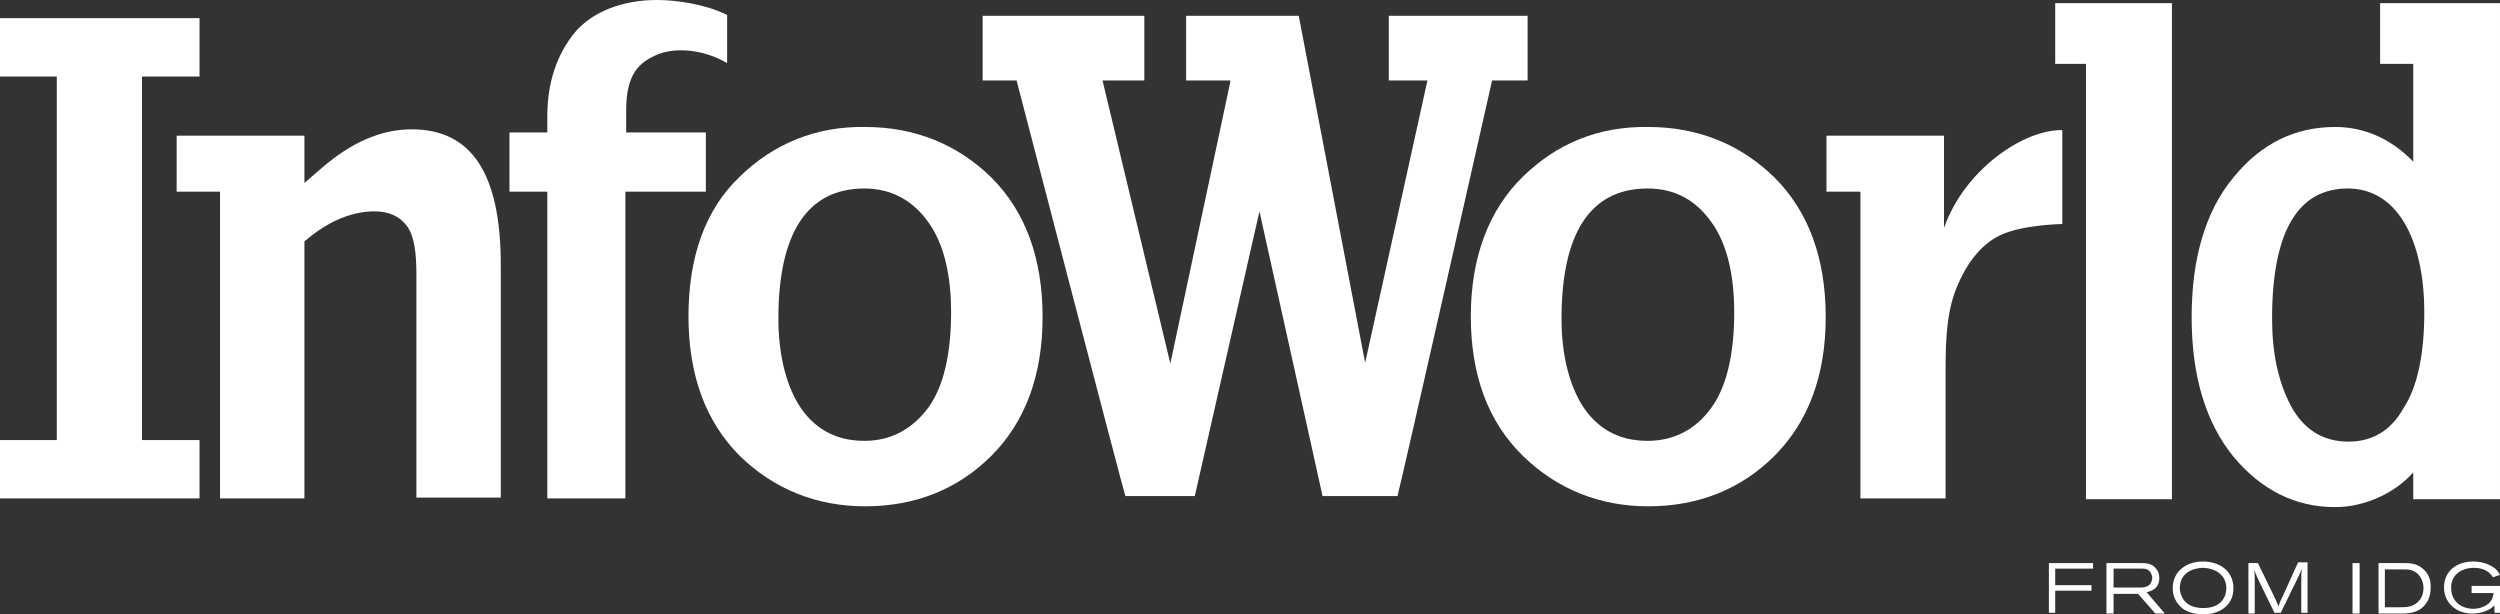 <?xml version="1.0" encoding="utf-8"?>
<!-- Generator: Adobe Illustrator 23.0.4, SVG Export Plug-In . SVG Version: 6.00 Build 0)  -->
<svg version="1.1" id="Layer_1" xmlns="http://www.w3.org/2000/svg" xmlns:xlink="http://www.w3.org/1999/xlink" x="0px" y="0px"
	 viewBox="0 0 317 77.9" style="enable-background:new 0 0 317 77.9;" xml:space="preserve">
<rect x="0" y="0" width="317" height="77.9" fill="#333333" stroke="none"/>
<style type="text/css">
	.st0{fill:#FFFFFF;}
</style>
<g>
	<g>
		<polygon class="st0" points="259.8,77.7 260.6,77.7 260.6,74.9 265.2,74.9 265.2,74.2 260.6,74.2 260.6,72.1 265.4,72.1 
			265.4,71.4 259.8,71.4 		"/>
		<path class="st0" d="M273.8,73.3c0-0.8-0.4-1.2-0.6-1.4c-0.5-0.5-1.2-0.5-1.8-0.5h-4.3v6.4h0.9v-2.5h3.1l2.2,2.5h1.2l-2.3-2.7
			C272.5,75,273.8,74.8,273.8,73.3z M268,74.4v-2.3h3.5c0.4,0,0.9,0,1.2,0.5c0.1,0.2,0.2,0.4,0.2,0.7c0,0.2-0.1,0.5-0.2,0.7
			c-0.4,0.5-1,0.5-1.5,0.5H268z"/>
		<path class="st0" d="M279.3,71.2c-1.9,0-3.8,1.1-3.8,3.4c0,1.3,0.7,2.1,1.3,2.6c0.7,0.5,1.7,0.7,2.6,0.7c2,0,3.8-1.1,3.8-3.3
			C283.2,72.5,281.6,71.2,279.3,71.2z M279.4,77.1c-0.9,0-1.8-0.2-2.4-0.9c-0.4-0.5-0.6-1.1-0.6-1.6c0-1.9,1.5-2.5,2.8-2.6
			c1.7,0,3.1,0.9,3.1,2.6C282.3,75.6,281.7,77.1,279.4,77.1z"/>
		<path class="st0" d="M289.5,75.5c-0.3,0.6-0.4,0.8-0.6,1.4c-0.2-0.6-0.3-0.7-0.6-1.4l-2-4.1h-1.2v6.4h0.8v-4c0-1,0-1.1-0.1-1.6
			c0.2,0.5,0.3,0.7,0.6,1.4l2,4.1h0.8l2.2-4.5c0.2-0.5,0.3-0.6,0.5-1.1c-0.1,0.5-0.1,0.7-0.1,1.9v3.7h0.8v-6.4h-1.2L289.5,75.5z"/>
		<rect x="298.3" y="71.4" class="st0" width="0.9" height="6.4"/>
		<path class="st0" d="M307.2,72.1c-0.8-0.7-1.7-0.7-2.4-0.7h-3.2v6.4h2.5c1.1,0,2.3,0,3.2-0.9c0.4-0.4,0.9-1.1,0.9-2.3
			C308.3,73.3,307.7,72.5,307.2,72.1z M306.8,76.1c-0.7,0.9-1.7,0.9-2.5,0.9h-1.9v-4.8h2.3c0.6,0,1.3,0,1.9,0.6
			c0.3,0.3,0.7,0.9,0.7,1.8C307.3,75,307.2,75.6,306.8,76.1z"/>
		<path class="st0" d="M313.4,74.4v0.8h2.8c-0.1,0.4-0.1,0.7-0.5,1.2c-0.6,0.6-1.5,0.8-2.1,0.8c-0.4,0-1.7-0.1-2.4-1.2
			c-0.2-0.3-0.4-0.8-0.4-1.5c0-1.6,1.3-2.5,2.9-2.5c0.7,0,1.5,0.2,2,0.7c0.2,0.2,0.3,0.3,0.4,0.5l0.9-0.3c-0.1-0.2-0.3-0.5-0.6-0.8
			c-0.4-0.3-1.3-0.9-2.8-0.9c-1.5,0-2.6,0.6-3.2,1.5c-0.2,0.3-0.5,0.9-0.5,1.8c0,1.8,1.4,3.3,3.6,3.3c1.1,0,2-0.4,2.4-0.7
			c0.1-0.1,0.2-0.2,0.4-0.3v0.9h0.8v-3.4H313.4z"/>
	</g>
	<g>
		<g>
			<path class="st0" d="M0,2.3c0,1,0,6.4,0,7.4c1,0,7.2,0,7.2,0v46.1c0,0-6.1,0-7.2,0c0,1,0,6.5,0,7.4c1.2,0,24.1,0,25.3,0
				c0-1,0-6.5,0-7.4c-1,0-7.3,0-7.3,0V9.7c0,0,6.3,0,7.3,0c0-1,0-6.4,0-7.4C24.1,2.3,1.2,2.3,0,2.3z"/>
			<path class="st0" d="M40.8,21.3l-2.2,1.9c0,0,0-5,0-6c-1.2,0-15,0-16.2,0c0,1,0,6.1,0,7.1c1,0,5.5,0,5.5,0s0,37.6,0,38.9
				c1.1,0,9.6,0,10.7,0c0-1.3,0-32.6,0-32.6l0.5-0.4c2.8-2.3,5.7-3.4,8.4-3.4c1.9,0,3.3,0.7,4.2,2c0.8,1.2,1.1,3.1,1.1,6
				c0,0,0,27.1,0,28.3c1.1,0,9.6,0,10.7,0c0-1.2,0-29.5,0-29.5c0-11.6-3.7-17.2-11.3-17.2C48.4,16.4,44.6,18,40.8,21.3z"/>
			<path class="st0" d="M72.9,4.1L72.9,4.1c-2.3,2.8-3.5,6.4-3.5,10.6v2.1c0,0-3.9,0-4.8,0c0,1,0,6.5,0,7.5c1,0,4.8,0,4.8,0
				s0,37.7,0,38.9c1,0,8.9,0,9.9,0c0-1.2,0-38.9,0-38.9s9.2,0,10.2,0c0-1,0-6.5,0-7.5c-1,0-10.1,0-10.1,0V14c0-4.6,1.6-6.1,4-7.1
				C85.6,6,89.1,6.2,92.2,8c0-1.5,0-5.5,0-6.1C89.4,0.5,85.7,0,83.3,0C78.9,0,75.1,1.5,72.9,4.1z"/>
			<path class="st0" d="M93.8,22.4L93.8,22.4c-4.4,4.2-6.5,10.2-6.5,17.7c0,7.5,2.2,13.4,6.5,17.7c4.3,4.2,9.7,6.4,15.9,6.4
				c6.4,0,11.8-2.2,16-6.4c4.3-4.3,6.5-10.2,6.5-17.6c0-7.5-2.2-13.4-6.5-17.7c-4.3-4.2-9.7-6.4-16-6.4
				C103.5,16,98.1,18.2,93.8,22.4z M98.7,40.4c0-10.9,3.7-16.5,10.9-16.5c3.4,0,6.2,1.5,8.2,4.4c1.9,2.7,2.8,6.6,2.8,11.3
				c0,5.4-1,9.5-2.9,12.1c-2.1,2.8-4.8,4.2-8.1,4.2c-3.7,0-6.5-1.6-8.4-4.7C99.6,48.5,98.7,44.8,98.7,40.4z"/>
			<path class="st0" d="M193.1,22.4L193.1,22.4c-4.3,4.2-6.6,10.2-6.6,17.7c0,7.5,2.2,13.4,6.6,17.7c4.3,4.2,9.7,6.4,15.9,6.4
				c6.4,0,11.8-2.2,16-6.4c4.3-4.3,6.5-10.2,6.5-17.6c0-7.5-2.2-13.4-6.5-17.7c-4.3-4.2-9.7-6.4-16-6.4
				C202.7,16,197.4,18.2,193.1,22.4z M198,40.4c0-10.9,3.7-16.5,10.9-16.5c3.5,0,6.2,1.5,8.2,4.4c1.9,2.7,2.8,6.6,2.8,11.3
				c0,5.4-1,9.5-2.9,12.1c-2,2.8-4.8,4.2-8.1,4.2c-3.7,0-6.5-1.6-8.4-4.7C198.9,48.5,198,44.8,198,40.4z"/>
			<path class="st0" d="M246.5,28.9c0,0,0-10.5,0-11.7c-1.1,0-13.8,0-14.9,0c0,1,0,6.1,0,7.1c0.9,0,4.3,0,4.3,0s0,37.6,0,38.9
				c1,0,9.7,0,10.8,0c0-1.2,0-16.3,0-16.3c0-4.3,0.2-7.8,1.6-10.9c1.4-3.2,3.3-5.3,5.6-6.3c1.8-0.8,4.8-1.2,7.6-1.3
				c0-1.1,0-10.8,0-11.9C256.6,16.4,249.1,21.5,246.5,28.9z"/>
			<path class="st0" d="M260.6,0.4c0,1,0,6.7,0,7.7c0.9,0,3.9,0,3.9,0c0,52.3,0,53.8,0,55.2c1,0,9.9,0,10.9,0c0-1.2,0-61.7,0-62.9
				C274.3,0.4,261.7,0.4,260.6,0.4z"/>
			<path class="st0" d="M301.8,0.4v7.7c0.9,0,4.2,0,4.2,0v12.4c-2.8-2.9-6.2-4.4-9.9-4.4c-5.1,0-9.4,2.1-12.9,6.4l0,0
				c-3.5,4.2-5.3,10.2-5.3,17.7c0,7.5,1.8,13.4,5.3,17.7c3.5,4.2,7.8,6.4,12.9,6.4c3.8,0,7.6-1.8,9.9-4.4v3.4h11V0.4H301.8z
				 M297.8,56c-3.3,0-5.8-1.6-7.4-4.7c-1.5-2.9-2.3-6.5-2.3-10.9c0-10.9,3.2-16.5,9.6-16.5c3,0,5.5,1.5,7.2,4.4
				c1.6,2.7,2.5,6.6,2.5,11.3c0,5.4-0.9,9.5-2.6,12.1C303.2,54.6,300.8,56,297.8,56z"/>
			<path class="st0" d="M176.1,2v8.2c0.9,0,4.9,0,4.9,0L173.1,46l-8.4-43.9h0V2h-14.3v8.2h5.6l0,0.2l-7.6,35.7l-8.6-35.9
				c0,0,4.3,0,5.3,0V2h-20.5v8.2c0.9,0,4.3,0,4.3,0s13.5,51.9,13.8,52.7h8.8l8.2-36.1l8,36.1h9.5c0.3-0.9,12-52.7,12-52.7
				s3.6,0,4.5,0V2H176.1z"/>
		</g>
	</g>
</g>
</svg>
